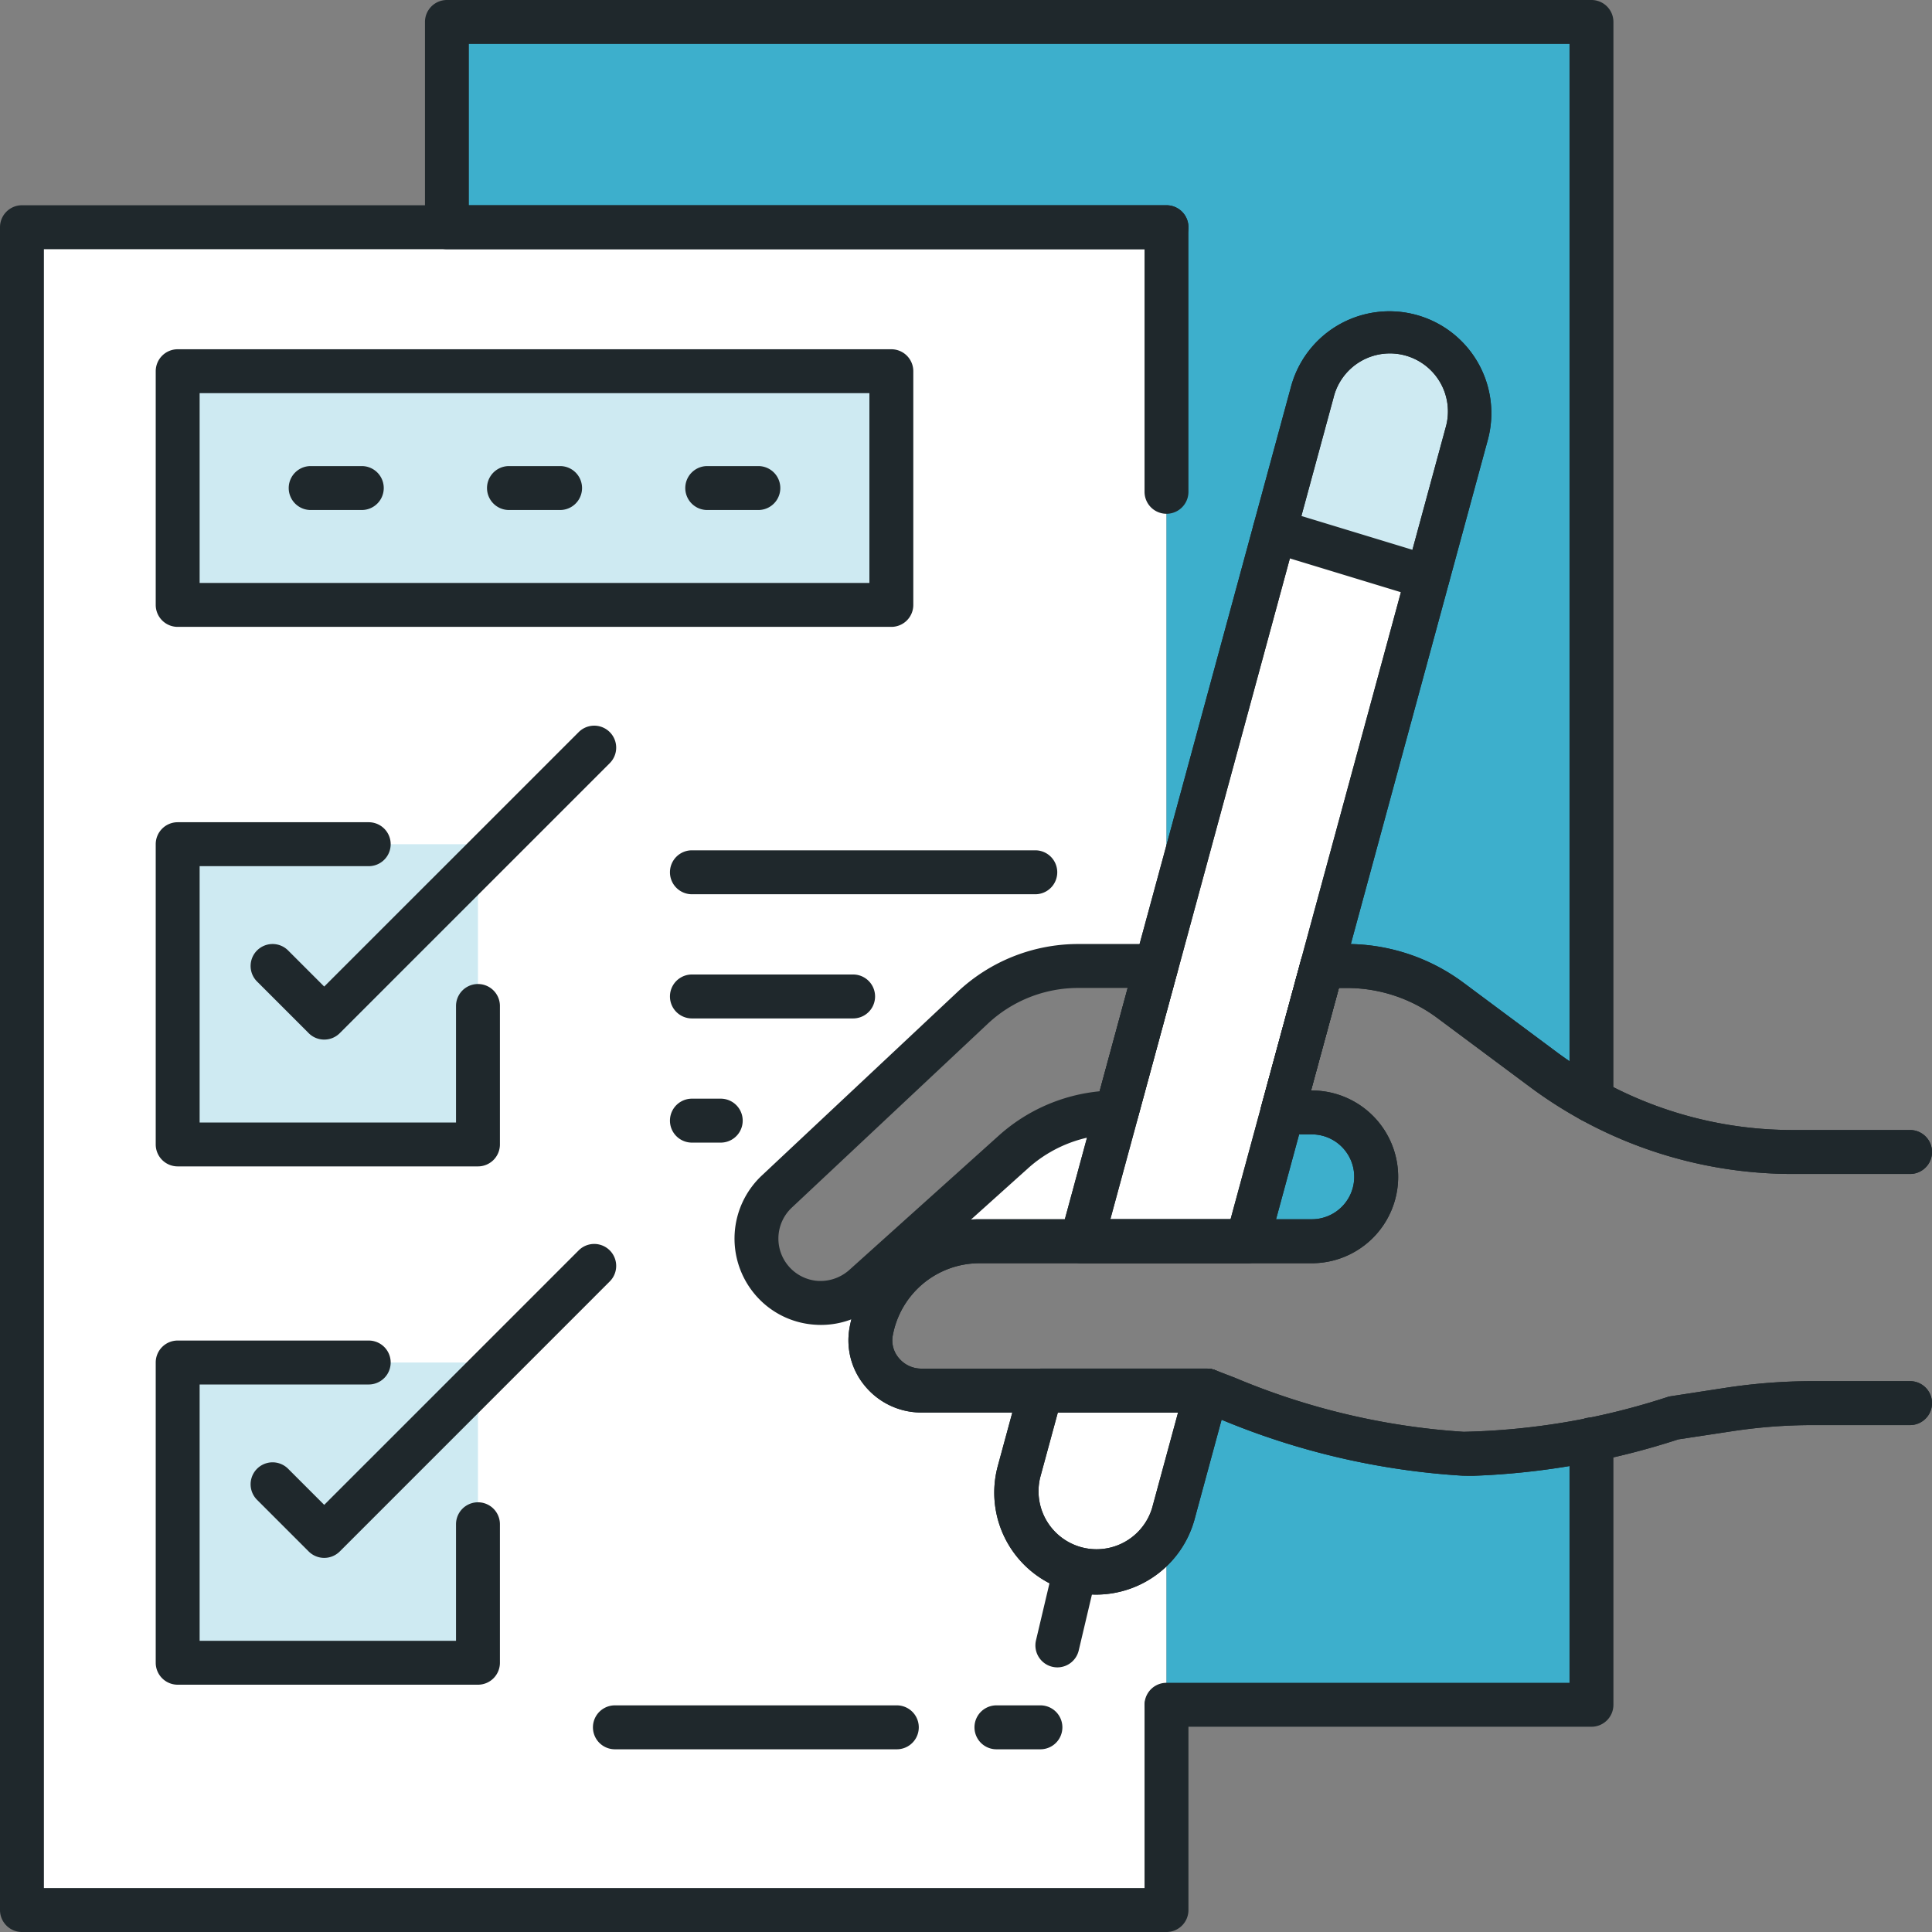 <svg id="Layer_1" data-name="Layer 1" xmlns="http://www.w3.org/2000/svg" viewBox="0 0 58 58"><rect x="0" y="0" width="58" height="58" fill="#808080" stroke="none"/><defs><style>.cls-1{fill:#fff;}.cls-2{fill:#3dafcc;}.cls-3{fill:#ceeaf2;}.cls-4{fill:#1f282c;}</style></defs><title>two_attempts</title><path class="cls-1" d="M32.279,47.128a2.401,2.401,0,0,1-1.688-2.946l.662-2.436H27.717a1.588,1.588,0,0,1-1.588-1.588v-.044a2.85,2.85,0,0,1,2.85-2.85h3.491l1.05-3.867a4.64,4.64,0,0,0-3.102,1.189L25.931,38.621a1.932,1.932,0,0,1-2.613-2.845l5.883-5.519a4.639,4.639,0,0,1,3.174-1.256h2.34l.304-1.118V6.822H.659V57.341H35.019V45.944A2.398,2.398,0,0,1,32.279,47.128Z"/><path class="cls-2" d="M42.345,10.074a2.401,2.401,0,0,1,1.688,2.946l-4.341,15.98h.752a5.17,5.17,0,0,1,3.087,1.023l2.818,2.097a12.427,12.427,0,0,0,1.428.909V.66H35.019v27.222l4.379-16.12A2.4,2.4,0,0,1,42.345,10.074Z"/><path class="cls-2" d="M36.238,41.746l-1.219,4.207v5.226h12.757V43.337C42.203,44.421,36.238,41.746,36.238,41.746Z"/><path class="cls-2" d="M39.381,37.263a1.933,1.933,0,1,0,0-3.867h-.885l-1.05,3.867Z"/><rect class="cls-3" x="5.335" y="25.344" width="9.014" height="9.014"/><rect class="cls-3" x="5.335" y="40.903" width="9.014" height="9.014"/><rect class="cls-3" x="5.335" y="11.144" width="21.424" height="7.016"/><path class="cls-1" d="M31.253,41.746h0l-.662,2.436a2.401,2.401,0,0,0,1.688,2.946h0a2.4,2.4,0,0,0,2.946-1.687l1.004-3.695Z"/><path class="cls-1" d="M34.716,29l-1.123,4.136-1.121,4.127h4.975l1.05-3.867h0l1.073-3.95,4.462-16.426a2.401,2.401,0,0,0-4.634-1.259L34.716,29Z"/><rect class="cls-2" x="13.417" y="0.66" width="34.36" height="6.162"/><path class="cls-3" d="M42.345,10.074a2.4,2.4,0,0,0-2.946,1.687l-1.134,4.174v0l4.595,1.399h0l1.172-4.315A2.401,2.401,0,0,0,42.345,10.074Z"/><path class="cls-4" d="M35.019,58H.659A.659.659,0,0,1,0,57.341V6.821A.659.659,0,0,1,.659,6.162H35.019a.659.659,0,0,1,.659.659v7.944a.659.659,0,1,1-1.318,0V7.481H1.318V56.681H34.36v-5.46a.659.659,0,1,1,1.318,0v6.119A.659.659,0,0,1,35.019,58Z"/><path class="cls-4" d="M14.349,35.016H5.334a.659.659,0,0,1-.659-.659V25.343a.659.659,0,0,1,.659-.659h5.735a.659.659,0,0,1,0,1.319H5.993v7.695h7.697V30.2a.659.659,0,1,1,1.318,0V34.357A.659.659,0,0,1,14.349,35.016Z"/><path class="cls-4" d="M9.733,31.209a.656.656,0,0,1-.466-.193l-1.55-1.55a.659.659,0,0,1,.932-.933l1.084,1.084,7.64-7.639a.659.659,0,1,1,.932.933l-8.105,8.105A.656.656,0,0,1,9.733,31.209Z"/><path class="cls-4" d="M14.349,50.576H5.334a.659.659,0,0,1-.659-.659V40.903a.659.659,0,0,1,.659-.659h5.735a.659.659,0,0,1,0,1.319H5.993v7.695h7.697V45.759a.659.659,0,1,1,1.318,0V49.917A.659.659,0,0,1,14.349,50.576Z"/><path class="cls-4" d="M9.733,46.769a.662.662,0,0,1-.466-.193l-1.55-1.55a.659.659,0,0,1,.932-.933l1.084,1.084,7.64-7.64a.659.659,0,1,1,.932.933l-8.105,8.106A.662.662,0,0,1,9.733,46.769Z"/><path class="cls-4" d="M26.759,18.819H5.334a.659.659,0,0,1-.659-.659V11.144a.659.659,0,0,1,.659-.659H26.759a.659.659,0,0,1,.659.659v7.016A.659.659,0,0,1,26.759,18.819Zm-20.766-1.319H26.1V11.803H5.993Z"/><path class="cls-4" d="M10.861,15.311H9.327a.659.659,0,0,1,0-1.319h1.534a.659.659,0,0,1,0,1.319Z"/><path class="cls-4" d="M16.814,15.311H15.28a.659.659,0,0,1,0-1.319H16.814a.659.659,0,0,1,0,1.319Z"/><path class="cls-4" d="M22.766,15.311H21.232a.659.659,0,0,1,0-1.319h1.534a.659.659,0,0,1,0,1.319Z"/><path class="cls-4" d="M31.08,26.846H20.772a.659.659,0,0,1,0-1.319H31.08a.659.659,0,0,1,0,1.319Z"/><path class="cls-4" d="M25.611,30.574H20.772a.659.659,0,0,1,0-1.319H25.611a.659.659,0,0,1,0,1.319Z"/><path class="cls-4" d="M21.637,34.302h-.865a.659.659,0,0,1,0-1.319h.865a.659.659,0,0,1,0,1.319Z"/><path class="cls-4" d="M31.743,50.056a.67.67,0,0,1-.152-.018.66.66,0,0,1-.49-.793l.536-2.269a.659.659,0,0,1,1.283.303l-.536,2.269A.66.66,0,0,1,31.743,50.056Z"/><path class="cls-4" d="M42.86,17.994a.682.682,0,0,1-.192-.029L38.073,16.566a.659.659,0,0,1,.384-1.262l4.595,1.399a.66.66,0,0,1-.192,1.29Z"/><path class="cls-4" d="M47.777,33.697a.659.659,0,0,1-.659-.659V1.319H14.076V6.162H35.019a.659.659,0,0,1,0,1.319H13.417a.659.659,0,0,1-.659-.659V.659A.659.659,0,0,1,13.417,0H47.777a.659.659,0,0,1,.659.659V33.037A.659.659,0,0,1,47.777,33.697Z"/><path class="cls-4" d="M47.777,51.838H35.019a.659.659,0,0,1,0-1.319H47.118V43.21a.659.659,0,1,1,1.318,0v7.968A.659.659,0,0,1,47.777,51.838Z"/><path class="cls-4" d="M44.208,44.305c-.101,0-.201-.001-.301-.004a22.347,22.347,0,0,1-7.307-1.71l-.578-.222a.662.662,0,0,1-.448-.623.676.676,0,0,1,.9-.615l.598.23a21.176,21.176,0,0,0,6.866,1.623A21.129,21.129,0,0,0,50.103,41.925l1.727-.266a17.448,17.448,0,0,1,2.595-.196H57.341a.659.659,0,0,1,0,1.319H54.426a16.13,16.13,0,0,0-2.398.18l-1.644.249A22.435,22.435,0,0,1,44.208,44.305Z"/><path class="cls-4" d="M36.238,42.405H27.658a2.192,2.192,0,0,1-1.687-.792,2.135,2.135,0,0,1-.466-1.757,3.964,3.964,0,0,1,3.9-3.253h9.976a1.274,1.274,0,1,0,0-2.548h-.885a.66.66,0,0,1-.636-.832l1.194-4.396a.66.66,0,0,1,.636-.487h.753a5.866,5.866,0,0,1,3.481,1.154l2.818,2.097a11.874,11.874,0,0,0,7.045,2.333H57.341a.659.659,0,0,1,0,1.319H53.788a13.208,13.208,0,0,1-7.833-2.594l-2.818-2.097a4.54,4.54,0,0,0-2.693-.892h-.249L39.358,32.737h.023a2.593,2.593,0,0,1,0,5.186h-9.976a2.647,2.647,0,0,0-2.604,2.172.812.812,0,0,0,.183.675.875.875,0,0,0,.674.317H36.238a.659.659,0,0,1,0,1.319Z"/><path class="cls-4" d="M24.645,39.775c-.067,0-.134-.003-.201-.008a2.569,2.569,0,0,1-1.807-.94,2.597,2.597,0,0,1,.229-3.533l5.883-5.519a5.284,5.284,0,0,1,3.625-1.435h2.34a.66.66,0,0,1,.636.832l-1.194,4.396a.66.66,0,0,1-.636.487,3.966,3.966,0,0,0-2.66,1.02l-4.489,4.035A2.568,2.568,0,0,1,24.645,39.775Zm7.73-10.116a3.969,3.969,0,0,0-2.724,1.077L23.769,36.255a1.274,1.274,0,0,0,.775,2.198,1.302,1.302,0,0,0,.947-.323l4.489-4.035a5.288,5.288,0,0,1,3.032-1.334l.843-3.102Z"/><path class="cls-4" d="M32.907,47.871a3.061,3.061,0,0,1-2.952-3.862l.662-2.437a.66.66,0,0,1,.636-.486H36.228a.66.66,0,0,1,.636.832L35.861,45.613A3.066,3.066,0,0,1,32.907,47.871ZM31.757,42.405,31.227,44.355a1.742,1.742,0,0,0,3.361.913l.778-2.863Z"/><path class="cls-4" d="M37.446,37.923H32.471a.66.66,0,0,1-.636-.832l2.244-8.263v-.001l4.683-17.237a3.06,3.06,0,0,1,5.906,1.604l-6.586,24.242A.66.66,0,0,1,37.446,37.923Zm-4.113-1.319h3.609l6.454-23.756a1.742,1.742,0,1,0-3.361-.914Z"/><path class="cls-4" d="M26.923,52.515h-8.463a.659.659,0,0,1,0-1.319h8.463a.659.659,0,0,1,0,1.319Z"/><path class="cls-4" d="M31.234,52.515H29.914a.659.659,0,0,1,0-1.319H31.234a.659.659,0,0,1,0,1.319Z"/><path class="cls-4" d="M32.907,47.871a3.061,3.061,0,0,1-2.952-3.862l.662-2.437a.66.66,0,0,1,.636-.486H36.228a.66.66,0,0,1,.636.832L35.861,45.613A3.066,3.066,0,0,1,32.907,47.871ZM31.757,42.405,31.227,44.355a1.742,1.742,0,0,0,3.361.913l.778-2.863Z"/><path class="cls-4" d="M37.446,37.923H32.471a.66.66,0,0,1-.636-.832l2.244-8.263v-.001l4.683-17.237a3.06,3.06,0,0,1,5.906,1.604l-6.586,24.242A.66.66,0,0,1,37.446,37.923Zm-4.113-1.319h3.609l6.454-23.756a1.742,1.742,0,1,0-3.361-.914Z"/><path class="cls-4" d="M44.208,44.305c-.101,0-.201-.001-.301-.004a22.347,22.347,0,0,1-7.307-1.71l-.578-.222a.662.662,0,0,1-.448-.623.676.676,0,0,1,.9-.615l.598.23a21.176,21.176,0,0,0,6.866,1.623A21.129,21.129,0,0,0,50.103,41.925l1.727-.266a17.448,17.448,0,0,1,2.595-.196H57.341a.659.659,0,0,1,0,1.319H54.426a16.13,16.13,0,0,0-2.398.18l-1.644.249A22.435,22.435,0,0,1,44.208,44.305Z"/><path class="cls-4" d="M36.238,42.405H27.658a2.192,2.192,0,0,1-1.687-.792,2.135,2.135,0,0,1-.466-1.757,3.964,3.964,0,0,1,3.9-3.253h9.976a1.274,1.274,0,1,0,0-2.548h-.885a.66.66,0,0,1-.636-.832l1.194-4.396a.66.66,0,0,1,.636-.487h.753a5.866,5.866,0,0,1,3.481,1.154l2.818,2.097a11.874,11.874,0,0,0,7.045,2.333H57.341a.659.659,0,0,1,0,1.319H53.788a13.208,13.208,0,0,1-7.833-2.594l-2.818-2.097a4.54,4.54,0,0,0-2.693-.892h-.249L39.358,32.737h.023a2.593,2.593,0,0,1,0,5.186h-9.976a2.647,2.647,0,0,0-2.604,2.172.812.812,0,0,0,.183.675.875.875,0,0,0,.674.317H36.238a.659.659,0,0,1,0,1.319Z"/></svg>